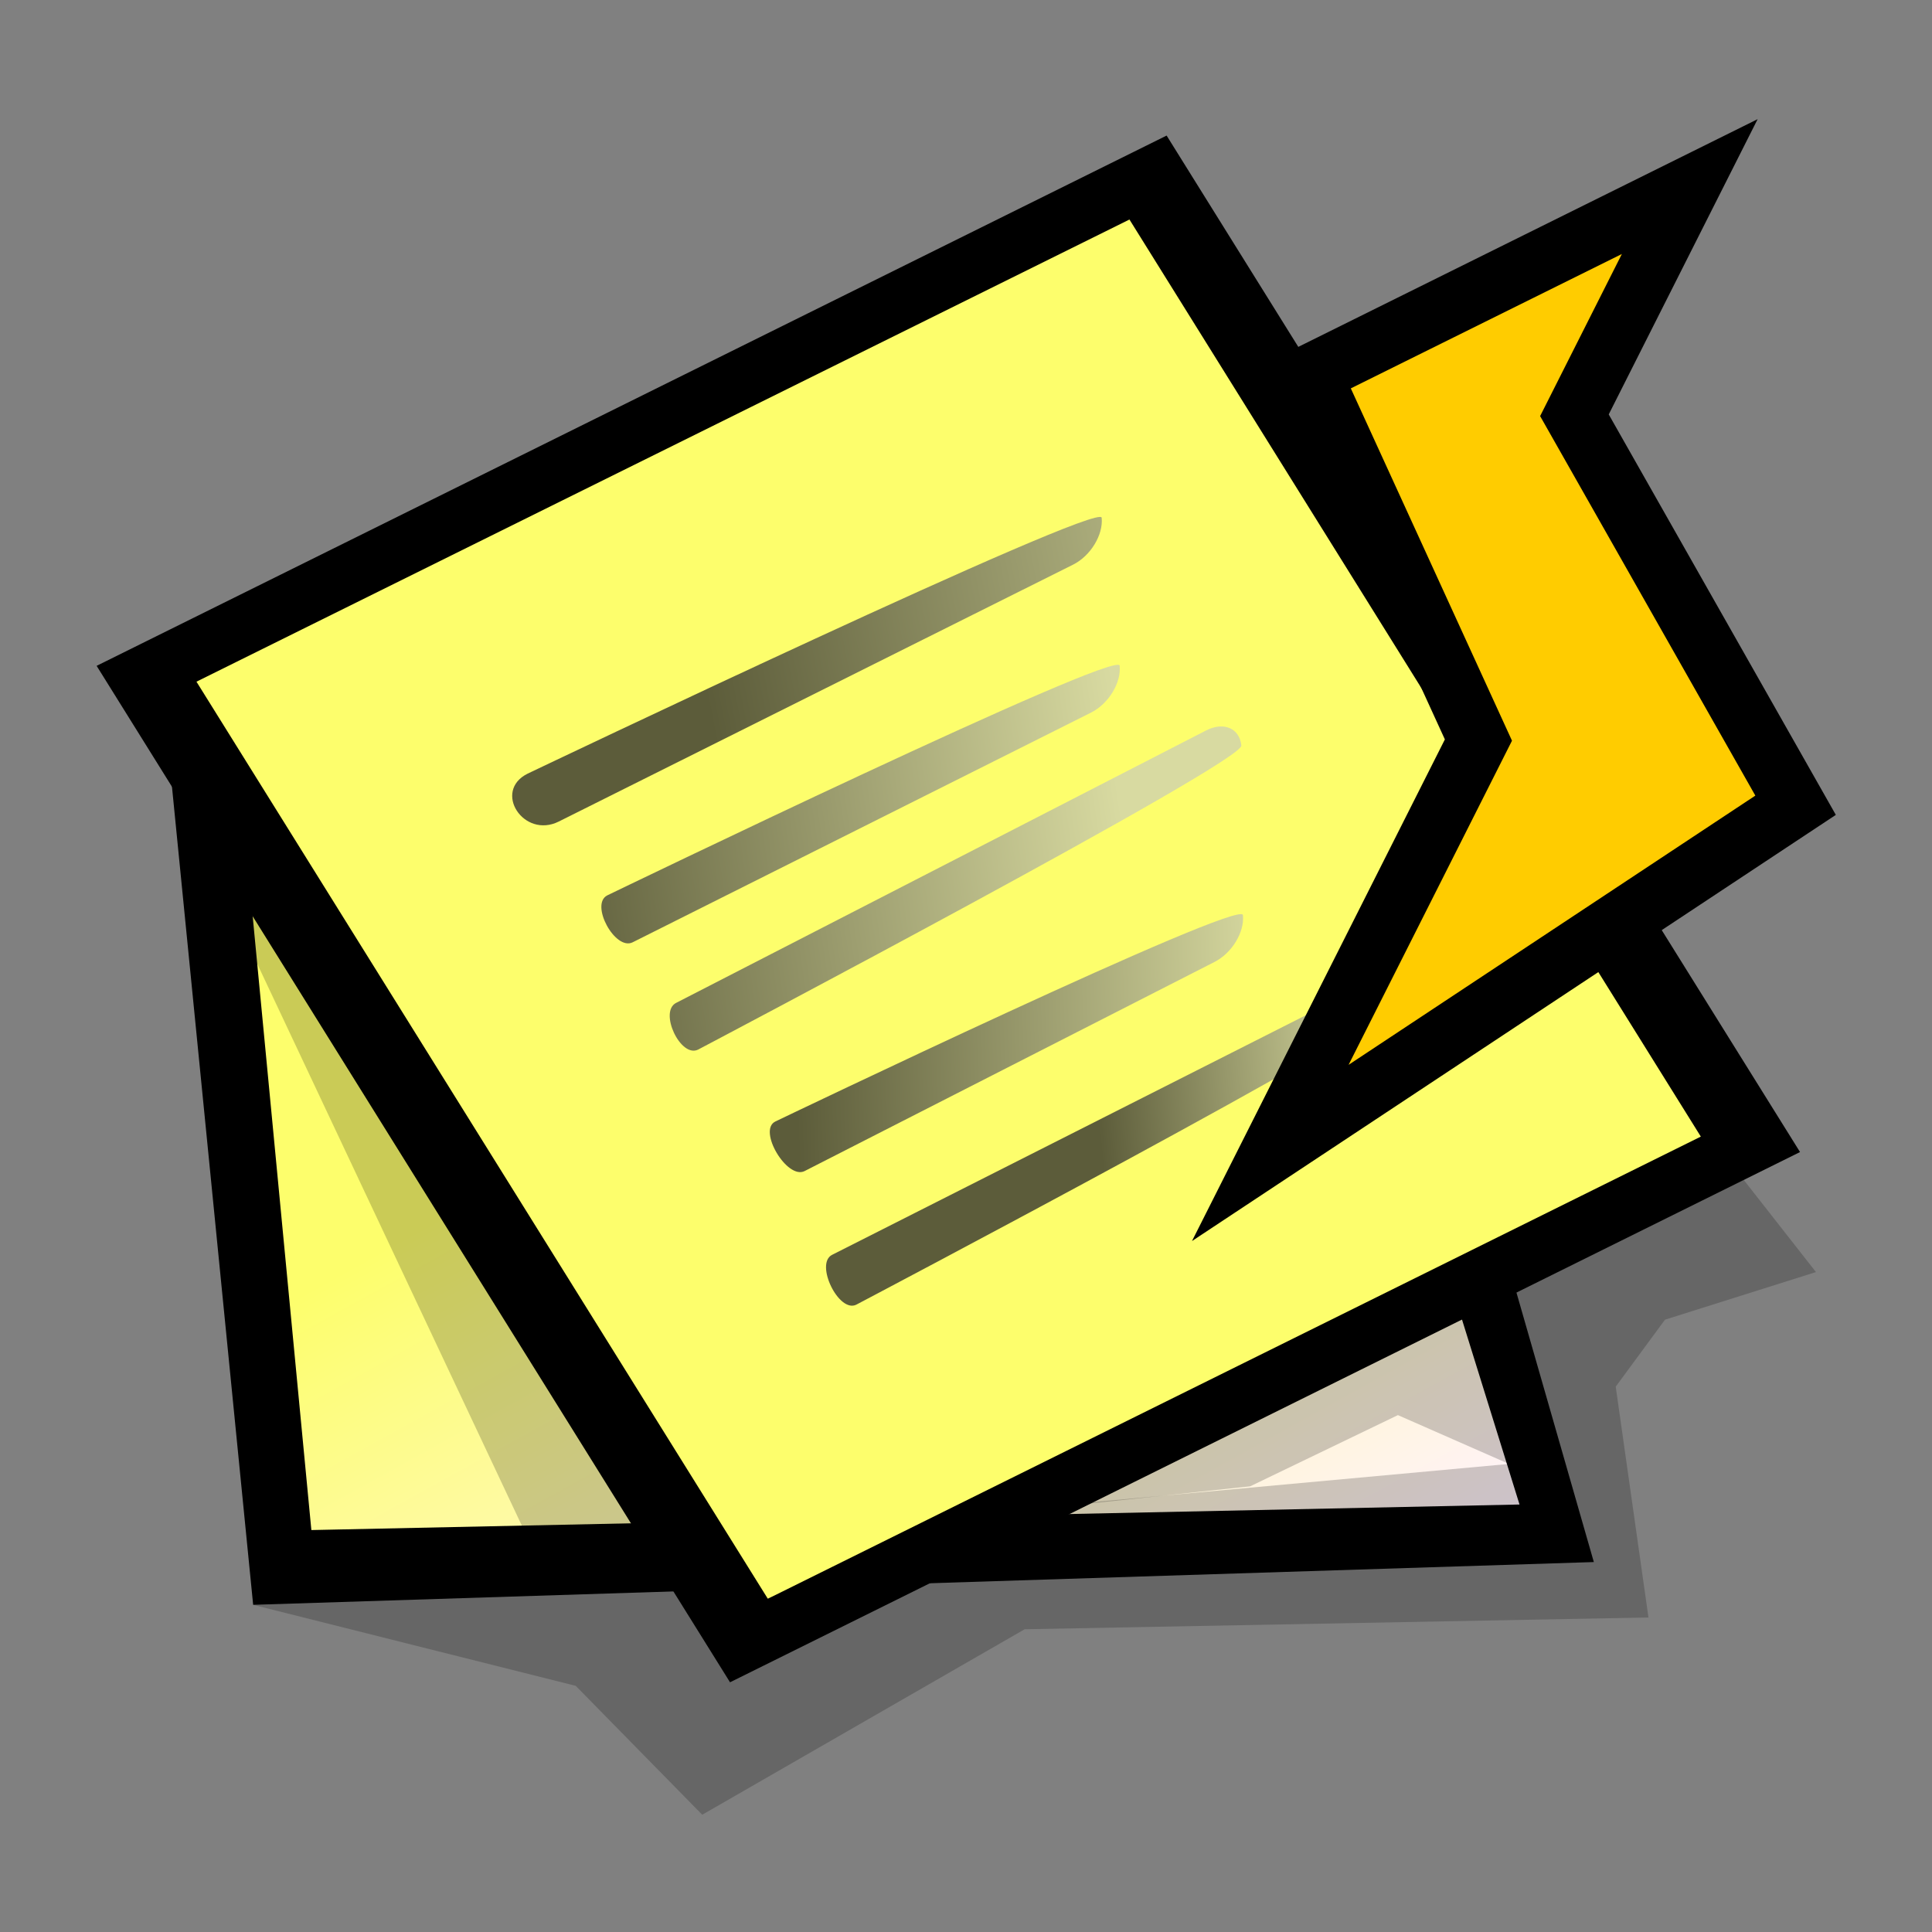 <?xml version="1.0" encoding="UTF-8" standalone="no"?>
<!-- Created with Sodipodi ("http://www.sodipodi.com/") -->

<svg
   xmlns:dc="http://purl.org/dc/elements/1.1/"
   xmlns:cc="http://creativecommons.org/ns#"
   xmlns:rdf="http://www.w3.org/1999/02/22-rdf-syntax-ns#"
   xmlns:svg="http://www.w3.org/2000/svg"
   xmlns="http://www.w3.org/2000/svg"
   xmlns:xlink="http://www.w3.org/1999/xlink"
   xmlns:sodipodi="http://sodipodi.sourceforge.net/DTD/sodipodi-0.dtd"
   xmlns:inkscape="http://www.inkscape.org/namespaces/inkscape"
   width="10cm"
   height="10cm"
   viewBox="0 0 377.953 377.953"
   overflow="visible"
   enable-background="new 0 0 50.872 46.19"
   xml:space="preserve"
   id="svg153"
   sodipodi:version="0.32pre"
   sodipodi:docname="note-new.svg"
   version="1.1"
   inkscape:version="0.92.1 r"
   style="overflow:visible"><rect x="0" y="0" width="377.953" height="377.953" fill="#808080" stroke="none"/><defs
     id="defs310"><inkscape:perspective
       sodipodi:type="inkscape:persp3d"
       inkscape:vp_x="0 : 36.533882 : 1"
       inkscape:vp_y="0 : 1298.9825 : 0"
       inkscape:vp_z="75.483563 : 36.533882 : 1"
       inkscape:persp3d-origin="37.741781 : 24.355921 : 1"
       id="perspective105" /><linearGradient
       inkscape:collect="always"
       xlink:href="#XMLID_1_"
       id="linearGradient2911"
       gradientUnits="userSpaceOnUse"
       gradientTransform="matrix(0.483,0.721,0.768,-0.514,50.333,346.116)"
       x1="-324.745"
       y1="177.795"
       x2="-310.033"
       y2="153.661" /><linearGradient
       inkscape:collect="always"
       xlink:href="#XMLID_1_"
       id="linearGradient2913"
       gradientUnits="userSpaceOnUse"
       gradientTransform="matrix(0.483,0.721,0.768,-0.514,50.333,346.116)"
       x1="-324.745"
       y1="177.795"
       x2="-310.033"
       y2="153.661" /><linearGradient
       inkscape:collect="always"
       xlink:href="#XMLID_3_"
       id="linearGradient2915"
       gradientUnits="userSpaceOnUse"
       gradientTransform="matrix(0.702,0.51,0.543,-0.748,71.812,340.409)"
       x1="-265.069"
       y1="257.359"
       x2="-249.08"
       y2="231.131" /><linearGradient
       inkscape:collect="always"
       xlink:href="#XMLID_3_"
       id="linearGradient2917"
       gradientUnits="userSpaceOnUse"
       gradientTransform="matrix(0.702,0.51,0.543,-0.748,71.812,340.409)"
       x1="-265.069"
       y1="257.359"
       x2="-249.08"
       y2="231.131" /><linearGradient
       inkscape:collect="always"
       xlink:href="#XMLID_3_"
       id="linearGradient3017"
       gradientUnits="userSpaceOnUse"
       gradientTransform="matrix(0.702,0.51,0.543,-0.748,71.812,340.409)"
       x1="-265.069"
       y1="257.359"
       x2="-249.08"
       y2="231.131" /><linearGradient
       inkscape:collect="always"
       xlink:href="#XMLID_6_"
       id="linearGradient3021"
       gradientUnits="userSpaceOnUse"
       gradientTransform="matrix(1,0,0,-1,232.91,407.951)"
       x1="-207.725"
       y1="387.447"
       x2="-217.898"
       y2="378.029" /><linearGradient
       inkscape:collect="always"
       xlink:href="#XMLID_7_"
       id="linearGradient3023"
       gradientUnits="userSpaceOnUse"
       gradientTransform="matrix(1,0,0,-1,232.91,407.951)"
       x1="-205.504"
       y1="384.913"
       x2="-215.644"
       y2="375.525" /><linearGradient
       inkscape:collect="always"
       xlink:href="#XMLID_8_"
       id="linearGradient3025"
       gradientUnits="userSpaceOnUse"
       gradientTransform="matrix(1,0,0,-1,232.91,407.951)"
       x1="-200.319"
       y1="383.292"
       x2="-209.48"
       y2="376.466" /><linearGradient
       inkscape:collect="always"
       xlink:href="#XMLID_14_"
       id="linearGradient3037"
       gradientUnits="userSpaceOnUse"
       gradientTransform="matrix(1,0,0,-1,232.91,407.951)"
       x1="-201.166"
       y1="380.881"
       x2="-201.166"
       y2="376.081" /><linearGradient
       id="XMLID_6_"
       gradientUnits="userSpaceOnUse"
       x1="-207.725"
       y1="387.447"
       x2="-217.898"
       y2="378.029"
       gradientTransform="matrix(1,0,0,-1,232.91,407.951)"><stop
         offset="0"
         style="stop-color:#D8DAA1"
         id="stop188" /><stop
         offset="1"
         style="stop-color:#5C5C3A"
         id="stop189" /></linearGradient><linearGradient
       id="XMLID_7_"
       gradientUnits="userSpaceOnUse"
       x1="-205.504"
       y1="384.913"
       x2="-215.644"
       y2="375.525"
       gradientTransform="matrix(1,0,0,-1,232.91,407.951)"><stop
         offset="0"
         style="stop-color:#D8DAA1"
         id="stop195" /><stop
         offset="1"
         style="stop-color:#5C5C3A"
         id="stop196" /></linearGradient><linearGradient
       id="XMLID_8_"
       gradientUnits="userSpaceOnUse"
       x1="-200.319"
       y1="383.292"
       x2="-209.48"
       y2="376.466"
       gradientTransform="matrix(1,0,0,-1,232.91,407.951)"><stop
         offset="0"
         style="stop-color:#D8DAA1"
         id="stop202" /><stop
         offset="1"
         style="stop-color:#5C5C3A"
         id="stop203" /></linearGradient><linearGradient
       id="XMLID_14_"
       gradientUnits="userSpaceOnUse"
       x1="-201.166"
       y1="380.881"
       x2="-201.166"
       y2="376.081"
       gradientTransform="matrix(1,0,0,-1,232.91,407.951)"><stop
         offset="0"
         style="stop-color:#FFFFFF"
         id="stop287" /><stop
         offset="1"
         style="stop-color:#000000"
         id="stop288" /></linearGradient><linearGradient
       inkscape:collect="always"
       xlink:href="#XMLID_1_"
       id="linearGradient3920"
       x1="2.632"
       y1="26.152"
       x2="45.435"
       y2="26.152"
       gradientUnits="userSpaceOnUse" /><linearGradient
       gradientTransform="matrix(0.953,0.045,-0.049,0.896,86.068,62.748)"
       gradientUnits="userSpaceOnUse"
       y2="416.789"
       x2="206.96"
       y1="394.808"
       x1="225.029"
       id="linearGradient5013"
       xlink:href="#linearGradient5007"
       inkscape:collect="always" /><linearGradient
       spreadMethod="pad"
       gradientTransform="matrix(0.821,-1.007,0.367,0.269,-114.77,677.3)"
       y2="493.268"
       x2="262.5"
       y1="510.599"
       x1="352.322"
       gradientUnits="userSpaceOnUse"
       id="linearGradient2824"
       xlink:href="#linearGradient2044"
       inkscape:collect="always" /><linearGradient
       y2="490.643"
       x2="269.823"
       y1="487.398"
       x1="330.084"
       gradientUnits="userSpaceOnUse"
       id="linearGradient2820"
       xlink:href="#linearGradient2044"
       inkscape:collect="always" /><linearGradient
       y2="491.955"
       x2="273.388"
       y1="500.133"
       x1="319.471"
       gradientUnits="userSpaceOnUse"
       id="linearGradient2812"
       xlink:href="#linearGradient2044"
       inkscape:collect="always" /><linearGradient
       gradientTransform="matrix(0.602,-0.739,0.269,0.197,13.096,636.4)"
       y2="543.081"
       x2="274.489"
       y1="554.838"
       x1="354.134"
       gradientUnits="userSpaceOnUse"
       id="linearGradient2810"
       xlink:href="#linearGradient2044"
       inkscape:collect="always" /><linearGradient
       id="linearGradient2044"><stop
         id="stop2046"
         offset="0"
         style="stop-color:#ff0000;stop-opacity:1;" /><stop
         id="stop2048"
         offset="1"
         style="stop-color:#6c0000;stop-opacity:1;" /></linearGradient><linearGradient
       id="linearGradient5007"><stop
         id="stop5009"
         offset="0"
         style="stop-color:#fefefe;stop-opacity:1;" /><stop
         id="stop5011"
         offset="1"
         style="stop-color:#474747;stop-opacity:1" /></linearGradient><inkscape:perspective
       id="perspective2955"
       inkscape:persp3d-origin="125.80593 : 86.598831 : 1"
       inkscape:vp_z="251.61188 : 129.89825 : 1"
       inkscape:vp_y="0 : 1298.9825 : 0"
       inkscape:vp_x="0 : 129.89825 : 1"
       sodipodi:type="inkscape:persp3d" /><linearGradient
       inkscape:collect="always"
       xlink:href="#XMLID_1_"
       id="linearGradient3863"
       gradientUnits="userSpaceOnUse"
       gradientTransform="matrix(0.483,0.721,0.768,-0.514,50.333,346.116)"
       x1="-324.745"
       y1="177.795"
       x2="-310.033"
       y2="153.661" /><linearGradient
       inkscape:collect="always"
       xlink:href="#XMLID_1_"
       id="linearGradient3867"
       gradientUnits="userSpaceOnUse"
       x1="2.632"
       y1="26.152"
       x2="45.435"
       y2="26.152" /><linearGradient
       inkscape:collect="always"
       xlink:href="#XMLID_1_"
       id="linearGradient3869"
       gradientUnits="userSpaceOnUse"
       x1="2.632"
       y1="26.152"
       x2="45.435"
       y2="26.152" /><linearGradient
       inkscape:collect="always"
       xlink:href="#XMLID_6_"
       id="linearGradient3873"
       gradientUnits="userSpaceOnUse"
       gradientTransform="matrix(1,0,0,-1,232.91,407.951)"
       x1="-207.725"
       y1="387.447"
       x2="-217.898"
       y2="378.029" /><linearGradient
       inkscape:collect="always"
       xlink:href="#XMLID_7_"
       id="linearGradient3875"
       gradientUnits="userSpaceOnUse"
       gradientTransform="matrix(1,0,0,-1,232.506,407.749)"
       x1="-205.504"
       y1="384.913"
       x2="-215.644"
       y2="375.525" /><linearGradient
       inkscape:collect="always"
       xlink:href="#XMLID_8_"
       id="linearGradient3877"
       gradientUnits="userSpaceOnUse"
       gradientTransform="matrix(1,0,0,-1,232.91,407.951)"
       x1="-200.319"
       y1="383.292"
       x2="-209.48"
       y2="376.466" /><linearGradient
       inkscape:collect="always"
       xlink:href="#XMLID_1_"
       id="linearGradient3950"
       gradientUnits="userSpaceOnUse"
       x1="2.632"
       y1="26.152"
       x2="45.435"
       y2="26.152" /><linearGradient
       inkscape:collect="always"
       xlink:href="#XMLID_1_"
       id="linearGradient3952"
       gradientUnits="userSpaceOnUse"
       gradientTransform="matrix(0.483,0.721,0.768,-0.514,50.333,346.116)"
       x1="-324.745"
       y1="177.795"
       x2="-310.033"
       y2="153.661" /><linearGradient
       inkscape:collect="always"
       xlink:href="#XMLID_1_"
       id="linearGradient2942"
       gradientUnits="userSpaceOnUse"
       gradientTransform="matrix(0.483,0.721,0.768,-0.514,50.333,346.116)"
       x1="-324.745"
       y1="177.795"
       x2="-310.033"
       y2="153.661" /><linearGradient
       inkscape:collect="always"
       xlink:href="#XMLID_1_"
       id="linearGradient2944"
       gradientUnits="userSpaceOnUse"
       gradientTransform="matrix(-0.015,0.964,1.031,-0.306,-153.918,385.597)"
       x1="-324.745"
       y1="177.795"
       x2="-301.003"
       y2="184.341" /><linearGradient
       inkscape:collect="always"
       xlink:href="#XMLID_3_"
       id="linearGradient2946"
       gradientUnits="userSpaceOnUse"
       gradientTransform="matrix(0.702,0.51,0.543,-0.748,71.812,340.409)"
       x1="-265.069"
       y1="257.359"
       x2="-249.08"
       y2="231.131" /><linearGradient
       inkscape:collect="always"
       xlink:href="#XMLID_1_"
       id="linearGradient2948"
       gradientUnits="userSpaceOnUse"
       x1="2.632"
       y1="26.152"
       x2="45.435"
       y2="26.152" /><linearGradient
       inkscape:collect="always"
       xlink:href="#XMLID_1_"
       id="linearGradient2950"
       gradientUnits="userSpaceOnUse"
       x1="2.632"
       y1="26.152"
       x2="45.435"
       y2="26.152" /><linearGradient
       inkscape:collect="always"
       xlink:href="#XMLID_5_"
       id="linearGradient2952"
       gradientUnits="userSpaceOnUse"
       gradientTransform="matrix(1,0,0,-1,232.91,407.951)"
       x1="-206.586"
       y1="394.667"
       x2="-217.36"
       y2="383.893" /><linearGradient
       inkscape:collect="always"
       xlink:href="#XMLID_6_"
       id="linearGradient2954"
       gradientUnits="userSpaceOnUse"
       gradientTransform="matrix(0.917,0.343,0.635,-1.107,-25.76,516.602)"
       x1="-207.725"
       y1="387.447"
       x2="-217.898"
       y2="378.029" /><linearGradient
       inkscape:collect="always"
       xlink:href="#XMLID_7_"
       id="linearGradient2956"
       gradientUnits="userSpaceOnUse"
       gradientTransform="matrix(0.917,0.343,0.635,-1.107,-26.002,516.24)"
       x1="-205.504"
       y1="384.913"
       x2="-215.644"
       y2="375.525" /><linearGradient
       inkscape:collect="always"
       xlink:href="#XMLID_8_"
       id="linearGradient2958"
       gradientUnits="userSpaceOnUse"
       gradientTransform="matrix(0.917,0.343,0.635,-1.107,-25.76,516.602)"
       x1="-200.319"
       y1="383.292"
       x2="-209.48"
       y2="376.466" /><linearGradient
       inkscape:collect="always"
       xlink:href="#XMLID_9_"
       id="linearGradient2960"
       gradientUnits="userSpaceOnUse"
       gradientTransform="matrix(1,0,0,-1,232.91,407.951)"
       x1="-196.856"
       y1="382.289"
       x2="-201.847"
       y2="378.13" /><inkscape:perspective
       sodipodi:type="inkscape:persp3d"
       inkscape:vp_x="0 : 0.64949123 : 1"
       inkscape:vp_y="0 : 1298.9825 : 0"
       inkscape:vp_z="1.2580593 : 0.64949123 : 1"
       inkscape:persp3d-origin="0.62902969 : 0.43299415 : 1"
       id="perspective4095" /><linearGradient
       y2="378.029"
       x2="-217.898"
       y1="387.447"
       x1="-207.725"
       gradientTransform="matrix(1,0,0,-1,232.91,407.951)"
       gradientUnits="userSpaceOnUse"
       id="linearGradient3952-7"
       xlink:href="#XMLID_6_-3"
       inkscape:collect="always" /><linearGradient
       gradientUnits="userSpaceOnUse"
       y2="26.152"
       x2="45.435"
       y1="26.152"
       x1="2.632"
       id="linearGradient3920-0"
       xlink:href="#XMLID_1_-6"
       inkscape:collect="always" /><linearGradient
       y2="378.029"
       x2="-217.898"
       y1="387.447"
       x1="-207.725"
       gradientTransform="matrix(1,0,0,-1,232.91,407.951)"
       gradientUnits="userSpaceOnUse"
       id="linearGradient3117"
       xlink:href="#XMLID_6_-3"
       inkscape:collect="always" /><linearGradient
       y2="375.525"
       x2="-215.644"
       y1="384.913"
       x1="-205.504"
       gradientTransform="matrix(1,0,0,-1,232.91,407.951)"
       gradientUnits="userSpaceOnUse"
       id="linearGradient3114"
       xlink:href="#XMLID_7_-0"
       inkscape:collect="always" /><linearGradient
       y2="376.466"
       x2="-209.48"
       y1="383.292"
       x1="-200.319"
       gradientTransform="matrix(1,0,0,-1,232.91,407.951)"
       gradientUnits="userSpaceOnUse"
       id="linearGradient3111"
       xlink:href="#XMLID_8_-1"
       inkscape:collect="always" /><linearGradient
       y2="376.081"
       x2="-201.166"
       y1="380.881"
       x1="-201.166"
       gradientTransform="matrix(1,0,0,-1,232.91,407.951)"
       gradientUnits="userSpaceOnUse"
       id="linearGradient3063"
       xlink:href="#XMLID_14_-2"
       inkscape:collect="always" /><linearGradient
       gradientTransform="matrix(1,0,0,-1,232.91,407.951)"
       y2="376.081"
       x2="-201.166"
       y1="380.881"
       x1="-201.166"
       gradientUnits="userSpaceOnUse"
       id="XMLID_14_-2"><stop
         id="stop287-1"
         style="stop-color:#FFFFFF"
         offset="0" /><stop
         id="stop288-2"
         style="stop-color:#000000"
         offset="1" /></linearGradient><linearGradient
       gradientTransform="matrix(1,0,0,-1,232.91,407.951)"
       y2="376.466"
       x2="-209.48"
       y1="383.292"
       x1="-200.319"
       gradientUnits="userSpaceOnUse"
       id="XMLID_8_-1"><stop
         id="stop202-9"
         style="stop-color:#D8DAA1"
         offset="0" /><stop
         id="stop203-6"
         style="stop-color:#5C5C3A"
         offset="1" /></linearGradient><linearGradient
       gradientTransform="matrix(1,0,0,-1,232.91,407.951)"
       y2="375.525"
       x2="-215.644"
       y1="384.913"
       x1="-205.504"
       gradientUnits="userSpaceOnUse"
       id="XMLID_7_-0"><stop
         id="stop195-2"
         style="stop-color:#D8DAA1"
         offset="0" /><stop
         id="stop196-0"
         style="stop-color:#5C5C3A"
         offset="1" /></linearGradient><linearGradient
       gradientTransform="matrix(1,0,0,-1,232.91,407.951)"
       y2="378.029"
       x2="-217.898"
       y1="387.447"
       x1="-207.725"
       gradientUnits="userSpaceOnUse"
       id="XMLID_6_-3"><stop
         id="stop188-4"
         style="stop-color:#D8DAA1"
         offset="0" /><stop
         id="stop189-9"
         style="stop-color:#5C5C3A"
         offset="1" /></linearGradient><linearGradient
       y2="403.446"
       x2="-185.894"
       y1="403.828"
       x1="-190.485"
       gradientTransform="matrix(1,0,0,-1,232.91,407.951)"
       gradientUnits="userSpaceOnUse"
       id="linearGradient3039"
       xlink:href="#XMLID_15_"
       inkscape:collect="always" /><linearGradient
       y2="400.547"
       x2="-188.937"
       y1="405.553"
       x1="-193.301"
       gradientTransform="matrix(1,0,0,-1,232.91,407.951)"
       gradientUnits="userSpaceOnUse"
       id="linearGradient3035"
       xlink:href="#XMLID_13_"
       inkscape:collect="always" /><linearGradient
       y2="391.766"
       x2="-201.334"
       y1="390.55"
       x1="-200.118"
       gradientTransform="matrix(1,0,0,-1,232.91,407.951)"
       gradientUnits="userSpaceOnUse"
       id="linearGradient3033"
       xlink:href="#XMLID_12_"
       inkscape:collect="always" /><linearGradient
       y2="394.667"
       x2="-203.243"
       y1="393.526"
       x1="-202.179"
       gradientTransform="matrix(1,0,0,-1,232.91,407.951)"
       gradientUnits="userSpaceOnUse"
       id="linearGradient3031"
       xlink:href="#XMLID_11_"
       inkscape:collect="always" /><linearGradient
       y2="379.648"
       x2="-206.661"
       y1="383.454"
       x1="-209.795"
       gradientTransform="matrix(1,0,0,-1,232.91,407.951)"
       gradientUnits="userSpaceOnUse"
       id="linearGradient3029"
       xlink:href="#XMLID_10_"
       inkscape:collect="always" /><linearGradient
       y2="378.13"
       x2="-201.847"
       y1="382.289"
       x1="-196.856"
       gradientTransform="matrix(1,0,0,-1,232.91,407.951)"
       gradientUnits="userSpaceOnUse"
       id="linearGradient3027"
       xlink:href="#XMLID_9_-0"
       inkscape:collect="always" /><linearGradient
       y2="383.893"
       x2="-217.36"
       y1="394.667"
       x1="-206.586"
       gradientTransform="matrix(1,0,0,-1,232.91,407.951)"
       gradientUnits="userSpaceOnUse"
       id="linearGradient3019"
       xlink:href="#XMLID_5_-6"
       inkscape:collect="always" /><linearGradient
       y2="231.131"
       x2="-249.08"
       y1="257.359"
       x1="-265.069"
       gradientTransform="matrix(0.702,0.51,0.543,-0.748,71.812,340.409)"
       gradientUnits="userSpaceOnUse"
       id="linearGradient3015"
       xlink:href="#XMLID_3_-7"
       inkscape:collect="always" /><linearGradient
       y2="153.661"
       x2="-310.033"
       y1="177.795"
       x1="-324.745"
       gradientTransform="matrix(0.483,0.721,0.768,-0.514,50.333,346.116)"
       gradientUnits="userSpaceOnUse"
       id="linearGradient3013"
       xlink:href="#XMLID_1_-6"
       inkscape:collect="always" /><linearGradient
       y2="153.661"
       x2="-310.033"
       y1="177.795"
       x1="-324.745"
       gradientTransform="matrix(0.483,0.721,0.768,-0.514,50.333,346.116)"
       gradientUnits="userSpaceOnUse"
       id="linearGradient3011"
       xlink:href="#XMLID_1_-6"
       inkscape:collect="always" /><inkscape:perspective
       id="perspective105-5"
       inkscape:persp3d-origin="37.741781 : 24.355921 : 1"
       inkscape:vp_z="75.483563 : 36.533882 : 1"
       inkscape:vp_y="0 : 1298.9825 : 0"
       inkscape:vp_x="0 : 36.533882 : 1"
       sodipodi:type="inkscape:persp3d" /><linearGradient
       inkscape:collect="always"
       xlink:href="#XMLID_1_-6"
       id="linearGradient3288"
       gradientUnits="userSpaceOnUse"
       x1="2.632"
       y1="26.152"
       x2="45.435"
       y2="26.152" /><linearGradient
       inkscape:collect="always"
       xlink:href="#XMLID_8_-1"
       id="linearGradient3311"
       gradientUnits="userSpaceOnUse"
       gradientTransform="matrix(1,0,0,-1,304.645,375.984)"
       x1="-200.319"
       y1="383.292"
       x2="-209.48"
       y2="376.466" /></defs><sodipodi:namedview
     id="base"
     showgrid="false"
     inkscape:zoom="0.63764583"
     inkscape:cx="188.97638"
     inkscape:cy="188.97638"
     inkscape:window-width="925"
     inkscape:window-height="508"
     inkscape:window-x="163"
     inkscape:window-y="215"
     inkscape:window-maximized="0"
     inkscape:current-layer="svg153"
     units="cm" /><g
     id="g4294"
     transform="matrix(6.979,0,0,6.979,9.026,-2190.575)"><g
       transform="matrix(1.038,0,0,1.038,-0.965,316.183)"
       id="g2908"><g
         style="stroke:#000000"
         id="g157"
         transform="matrix(0.917,0.343,-0.635,1.107,19.869,-14.86)"><linearGradient
           id="XMLID_1_"
           gradientUnits="userSpaceOnUse"
           x1="-324.745"
           y1="177.795"
           x2="-310.033"
           y2="153.661"
           gradientTransform="matrix(0.483,0.721,0.768,-0.514,50.333,346.116)"><stop
             offset="0"
             style="stop-color:#fdfe6c;stop-opacity:1;"
             id="stop159" /><stop
             offset="1"
             style="stop-color:#fff2ff;stop-opacity:1;"
             id="stop160" /></linearGradient><path
           inkscape:connector-curvature="0"
           d="M 17.234,43.405 3.903,27.501 26.402,17.472 46.172,33.829 Z"
           id="path164"
           style="fill:url(#linearGradient2942);stroke:none" /></g><path
         inkscape:connector-curvature="0"
         d="M 3.965,15.372 6.52,41.12 42.725,39.965 34.553,11.507 Z"
         id="path165"
         style="stroke:none" /><path
         inkscape:connector-curvature="0"
         style="fill:url(#linearGradient2944);stroke:none"
         id="path167"
         d="M 8.092,39.101 5.972,16.926 32.98,13.529 40.718,38.411 Z" /><g
         style="stroke:#000000"
         id="g168"
         transform="matrix(0.917,0.343,-0.635,1.107,19.869,-14.86)"><linearGradient
           id="XMLID_3_"
           gradientUnits="userSpaceOnUse"
           x1="-265.069"
           y1="257.359"
           x2="-249.08"
           y2="231.131"
           gradientTransform="matrix(0.702,0.51,0.543,-0.748,71.812,340.409)"><stop
             offset="0"
             style="stop-color:#FDFEED"
             id="stop170" /><stop
             offset="1"
             style="stop-color:#FFF24B"
             id="stop171" /></linearGradient><path
           inkscape:connector-curvature="0"
           d="M 29.241,41.361 2.632,27.234 18.826,10.942 45.435,25.069 Z"
           id="path175"
           style="fill:url(#linearGradient2946);stroke:none" /></g><path
         inkscape:connector-curvature="0"
         d="M 2.293,15.763 19.398,43.212 48.293,28.893 31.188,1.443 Z"
         id="path176"
         style="stroke:none" /><g
         style="fill:url(#linearGradient2950);fill-opacity:1;stroke:#000000"
         id="g177"
         transform="matrix(0.917,0.343,-0.635,1.107,19.869,-14.86)"><path
           inkscape:connector-curvature="0"
           d="M 29.241,41.361 2.632,27.234 18.826,10.942 45.435,25.069 Z"
           id="path178"
           style="fill:url(#linearGradient2948);fill-opacity:1;stroke:none" /></g><g
         style="stroke:#000000"
         id="g179"
         transform="matrix(0.917,0.343,-0.635,1.107,19.869,-14.86)"><linearGradient
           id="XMLID_5_"
           gradientUnits="userSpaceOnUse"
           x1="-206.586"
           y1="394.667"
           x2="-217.36"
           y2="383.893"
           gradientTransform="matrix(1,0,0,-1,232.91,407.951)"><stop
             offset="0"
             style="stop-color:#D8DAA1"
             id="stop181" /><stop
             offset="1"
             style="stop-color:#5C5C3A"
             id="stop182" /></linearGradient><path
           inkscape:connector-curvature="0"
           d="m 11.94,26.594 c -0.607,0.616 0.814,1.342 1.421,0.728 l 8.898,-9.024 C 22.562,17.99 22.58,17.471 22.3,17.14 22.019,16.808 11.94,26.594 11.94,26.594 Z"
           id="path186"
           style="fill:url(#linearGradient2952);stroke:none" /></g><path
         inkscape:connector-curvature="0"
         d="m 16.083,21.962 c -0.474,0.238 0.212,1.503 0.685,1.267 L 29.146,17.026 c 0.474,-0.237 0.82,-0.804 0.774,-1.268 -0.046,-0.465 -13.838,6.204 -13.838,6.204 z"
         id="path193"
         style="fill:url(#linearGradient2954);stroke:none" /><path
         inkscape:connector-curvature="0"
         d="m 32.264,17.503 -14.32,7.361 c -0.475,0.238 0.119,1.498 0.592,1.262 0,0 14.717,-7.748 14.67,-8.211 -0.048,-0.464 -0.469,-0.648 -0.942,-0.412 z"
         id="path200"
         style="fill:url(#linearGradient2956);stroke:none" /><path
         inkscape:connector-curvature="0"
         d="m 20.618,28.07 c -0.475,0.237 0.319,1.574 0.793,1.337 l 11.065,-5.645 c 0.474,-0.238 0.819,-0.805 0.773,-1.268 -0.046,-0.464 -12.632,5.576 -12.632,5.576 z"
         id="path207"
         style="fill:url(#linearGradient2958);stroke:none" /><g
         style="stroke:#000000"
         id="g208"
         transform="matrix(0.917,0.343,-0.635,1.107,19.869,-14.86)"><g
           id="g209"><linearGradient
             id="XMLID_9_"
             gradientUnits="userSpaceOnUse"
             x1="-196.856"
             y1="382.289"
             x2="-201.847"
             y2="378.13"
             gradientTransform="matrix(1,0,0,-1,232.91,407.951)"><stop
               offset="0"
               style="stop-color:#D8DAA1"
               id="stop211" /><stop
               offset="1"
               style="stop-color:#5C5C3A"
               id="stop212" /></linearGradient><path
             inkscape:connector-curvature="0"
             d="m 35.179,24.563 -9.163,9.407 c -0.303,0.309 0.978,1.127 1.28,0.819 0,0 9.221,-9.85 8.94,-10.181 -0.281,-0.331 -0.755,-0.351 -1.057,-0.045 z"
             id="path216"
             style="fill:url(#linearGradient2960);stroke:none" /></g></g><path
         inkscape:connector-curvature="0"
         adobe-blending-mode="multiply"
         d="m 43.316,35.228 1.33,-1.808 4.077,-1.286 -2.583,-3.296 -6.444,3.781 1.951,4.585 -15.389,1.411 -5.508,2.197 c 0.03,-7.16e-4 0.06,0.002 0.09,0.002 -0.03,7.15e-4 -0.06,-0.002 -0.09,-0.002 l -0.348,0.139 -0.103,-0.146 c -2.382,-0.048 -4.385,-0.757 -6.37,-1.498 l 0.119,0.256 -7.53,1.557 8.713,2.188 3.416,3.481 8.707,-5.009 16.846,-0.318 z"
         id="path217"
         style="opacity:0.2;stroke:none" /><path
         inkscape:connector-curvature="0"
         adobe-blending-mode="multiply"
         d="m 3.348,16.84 10.582,22.468 c 1.984,0.741 3.986,1.451 6.369,1.498 z"
         id="path218"
         style="opacity:0.2;stroke:none" /><path
         inkscape:connector-curvature="0"
         adobe-blending-mode="multiply"
         d="m 40.507,37.348 -3.073,-1.351 -3.992,1.924 -5.253,0.562 11.533,-6.101 z"
         id="path219"
         style="opacity:0.2;stroke:none" /></g><g
       id="g3004"
       transform="matrix(0.848,0,0,0.848,-3.095,316.759)"><path
         inkscape:connector-curvature="0"
         style="fill:none;stroke:#000000;stroke-width:4;stroke-opacity:1"
         d="M 55.736,5.002 46.776,9.444 52.104,21.09 46.702,31.805 60.148,22.905 53.034,10.36 Z"
         id="path2435" /><path
         inkscape:connector-curvature="0"
         style="fill:#ffcc00;fill-opacity:1"
         d="M 55.736,5.002 46.776,9.444 52.104,21.09 46.702,31.805 60.148,22.905 53.034,10.36 Z"
         id="path28-8" /></g></g></svg>